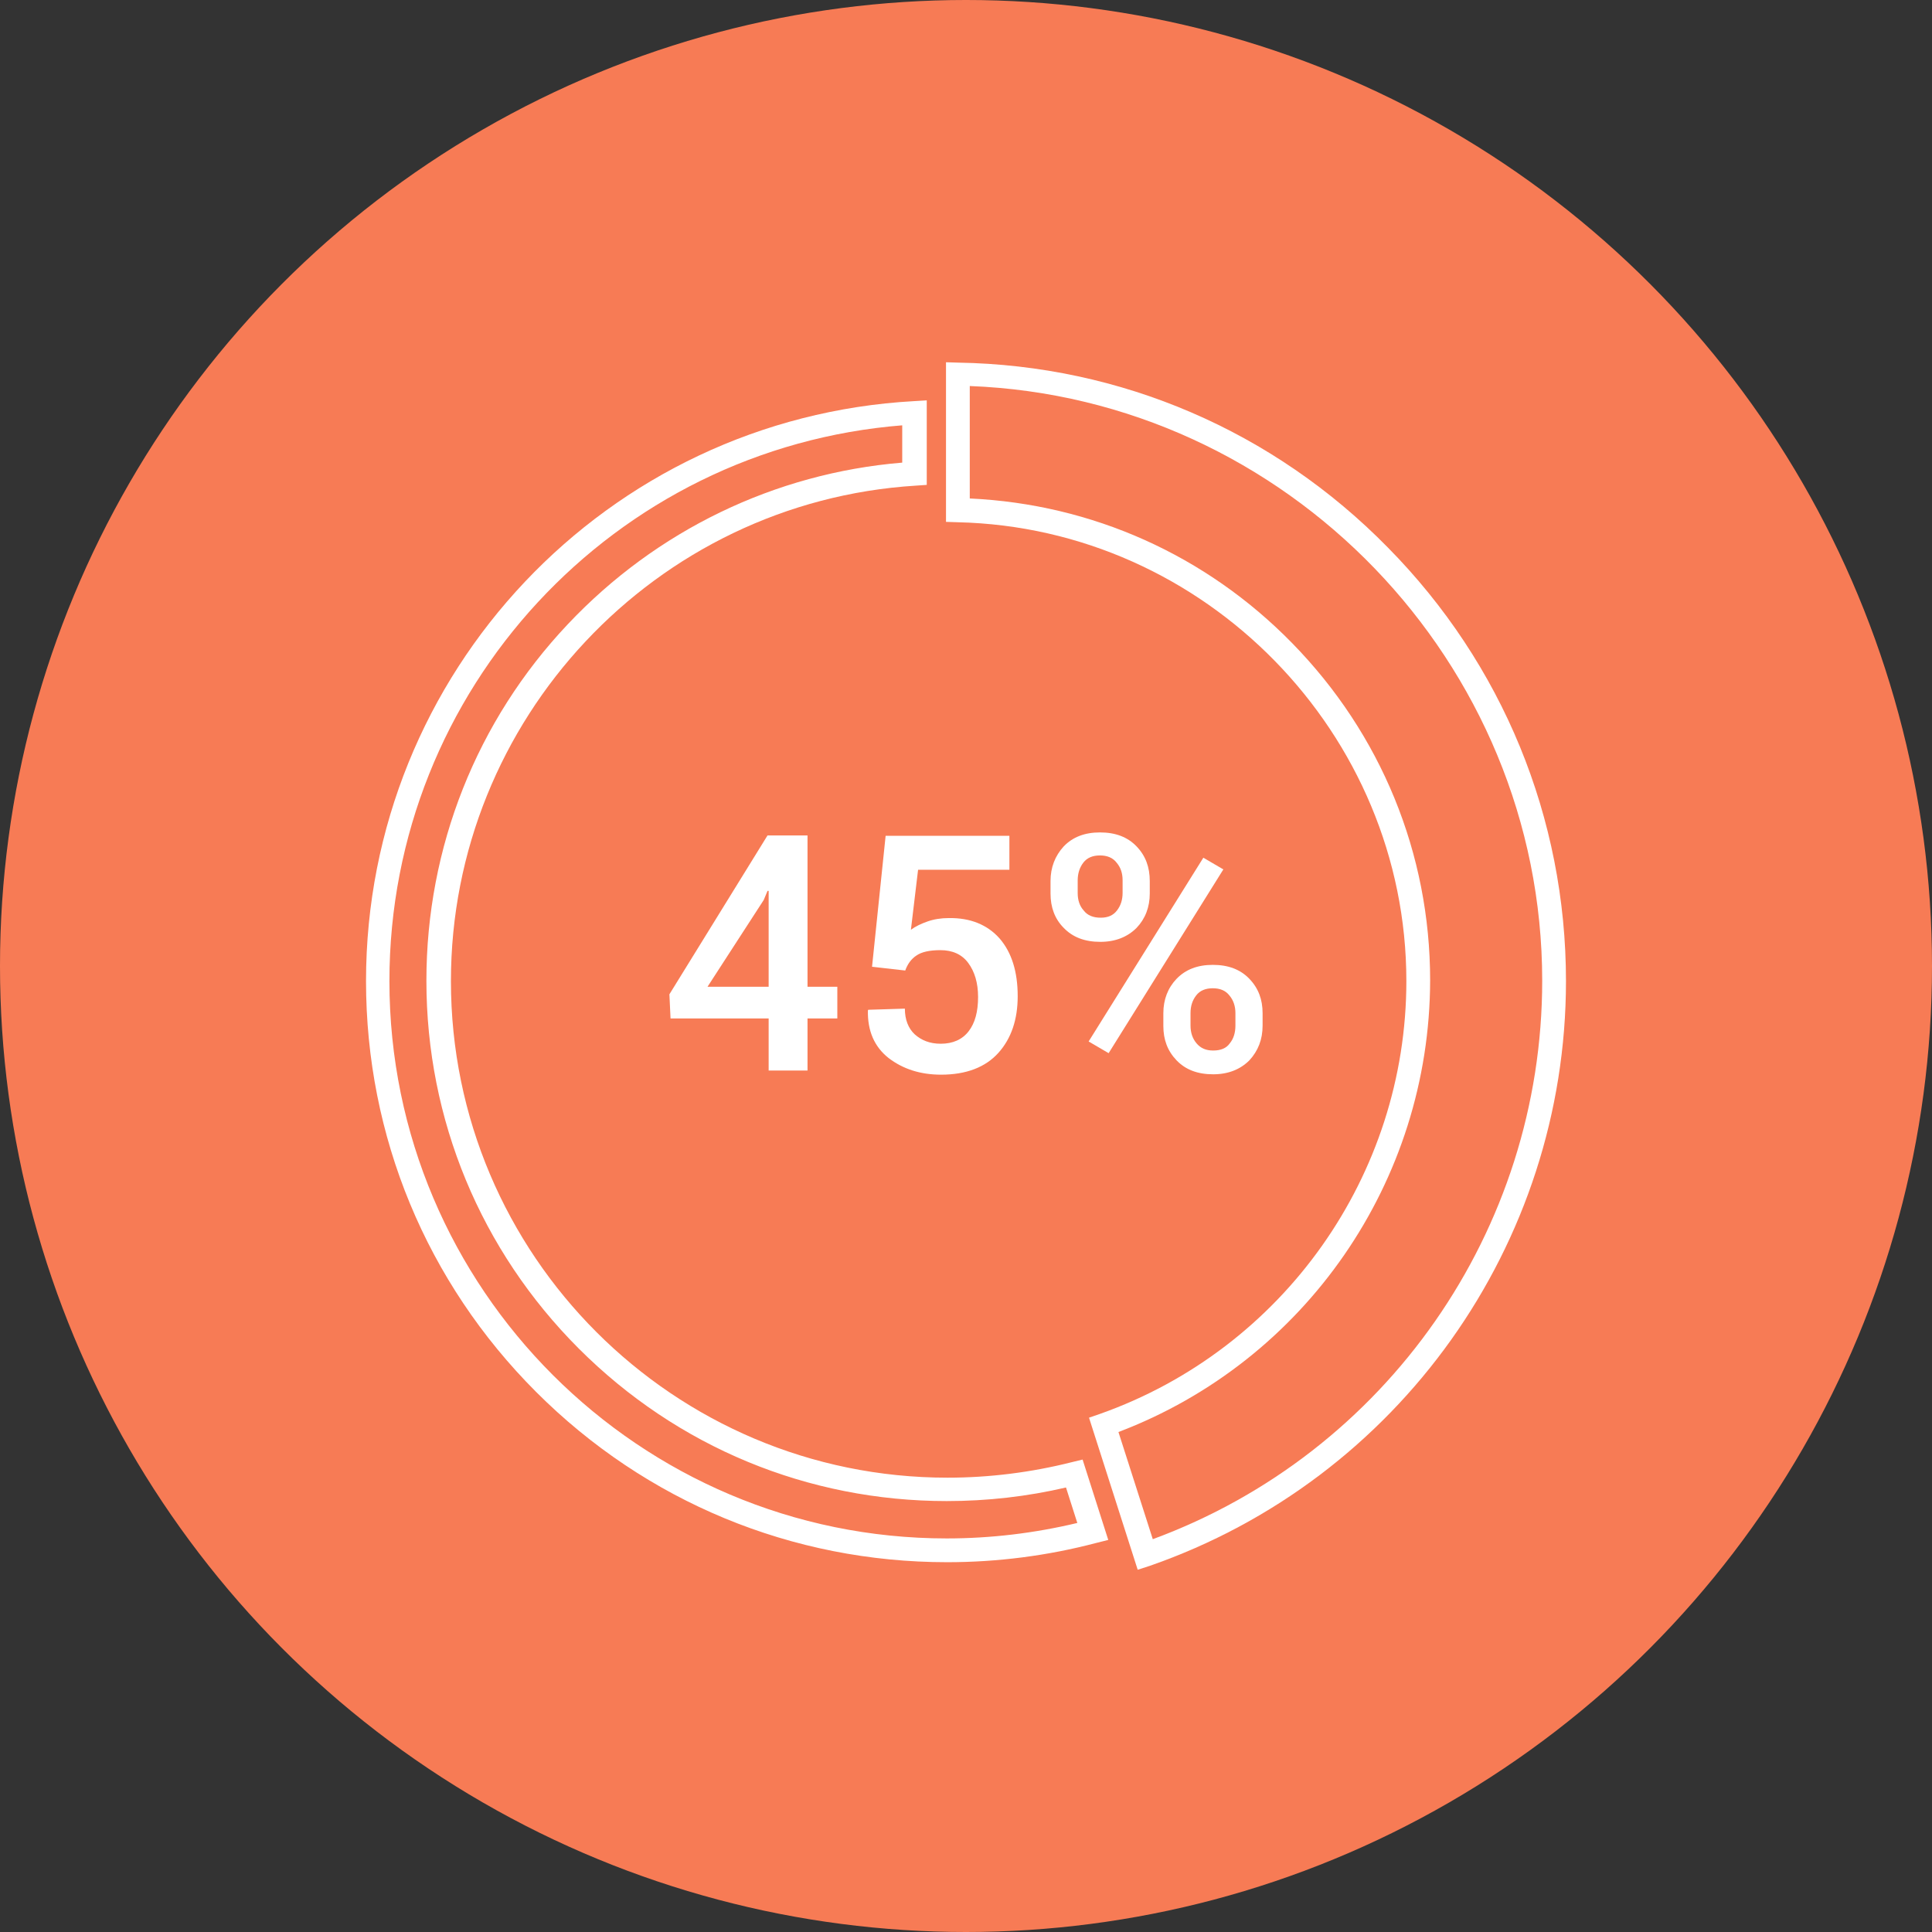 <?xml version="1.0" ?><svg id="Layer_1" style="enable-background:new 0 0 512 512;" version="1.1" viewBox="0 0 512 512" xml:space="preserve" xmlns="http://www.w3.org/2000/svg" xmlns:xlink="http://www.w3.org/1999/xlink"><rect x="0" y="0" width="512" height="512" fill="#333333" stroke="none"/><style type="text/css">
	.st0{fill:#F77B55;}
	.st1{fill:#FFFFFF;}
</style><g id="XMLID_1758_"><circle class="st0" cx="256" cy="256" id="XMLID_1744_" r="256"/><g id="XMLID_1552_"><g id="XMLID_1565_"><g id="XMLID_1567_"><path class="st1" d="M251,414c-41.1,0-79.8-16-108.9-45.1C113,339.8,97,301.1,97,260      c0-81.7,63.8-149.2,145.3-153.7l3.3-0.2v22.4l-2.9,0.2c-69.1,4.3-123.2,62-123.2,131.3c0,72.6,59,131.6,131.6,131.6      c11.1,0,22.2-1.4,32.9-4.1l2.9-0.7l6.8,21.3l-3.2,0.8C277.6,412.3,264.3,414,251,414z M239.3,112.7      c-76.6,6-136.1,70-136.1,147.3c0,81.5,66.3,147.7,147.7,147.7c11.7,0,23.3-1.4,34.6-4.1l-3-9.4c-10.3,2.4-20.9,3.6-31.6,3.6      c-36.8,0-71.4-14.3-97.5-40.4c-26-26-40.4-60.7-40.4-97.5c0-35.3,13.3-68.9,37.5-94.5c23.4-24.8,54.8-40,88.6-42.8V112.7z" id="XMLID_1718_"/></g><g id="XMLID_1566_"><path class="st1" d="M301.5,416l-12.9-40.3l2.9-1c48.6-17.2,81.2-63.3,81.2-114.7      c0-65.6-53.3-120.1-118.9-121.6l-3.1-0.1V96l3.2,0.1c43.1,0.7,83.6,18.1,113.9,49C398.2,175.9,415,216.8,415,260      c0,69.8-44.4,132.1-110.4,155L301.5,416z M296.4,379.5l9.1,28.4c61.9-22.8,103.2-81.9,103.2-148c0-84.4-67.8-154.4-151.7-157.6      v29.8c32.4,1.5,62.6,15,85.4,38.3c23.6,24.1,36.6,55.8,36.6,89.4C378.9,313.1,345.9,360.7,296.4,379.5z" id="XMLID_1715_"/></g></g><g id="XMLID_1553_"><path class="st1" d="M214,261.5h7.9v8.4H214v13.8h-10.3v-13.8h-26l-0.3-6.4l26-42.1H214V261.5z M187.5,261.5     h16.2v-25.4l-0.3,0l-1,2.4L187.5,261.5z" id="XMLID_1562_"/><path class="st1" d="M231.1,256.2l3.6-34.7h32.8v9h-24.2l-1.9,15.9c1.2-0.9,2.7-1.6,4.4-2.2     c1.7-0.6,3.6-0.9,5.6-0.9c5.8-0.1,10.3,1.8,13.5,5.4c3.2,3.7,4.8,8.8,4.8,15.3c0,6.2-1.7,11.2-5.1,15c-3.4,3.8-8.5,5.8-15.2,5.8     c-5.5,0-10.1-1.5-13.9-4.4c-3.8-3-5.6-7.2-5.5-12.6l0.1-0.2l9.7-0.3c0,2.9,0.9,5.2,2.6,6.8c1.8,1.6,4,2.5,6.9,2.5     c3.2,0,5.7-1.1,7.4-3.3c1.7-2.2,2.5-5.2,2.5-9.1c0-3.7-0.9-6.7-2.6-9c-1.7-2.3-4.2-3.4-7.4-3.4c-2.9,0-5,0.5-6.3,1.4     c-1.4,0.9-2.4,2.3-3,4L231.1,256.2z" id="XMLID_1560_"/><path class="st1" d="M278.4,233.5c0-3.6,1.2-6.7,3.5-9.2c2.4-2.5,5.6-3.7,9.6-3.7c4.1,0,7.3,1.2,9.7,3.7     c2.4,2.5,3.5,5.5,3.5,9.2v3.3c0,3.6-1.2,6.7-3.5,9.1c-2.4,2.4-5.6,3.7-9.6,3.7c-4.1,0-7.3-1.2-9.7-3.7c-2.4-2.4-3.5-5.5-3.5-9.1     V233.5z M285.6,236.7c0,1.8,0.5,3.4,1.6,4.6c1,1.3,2.5,1.9,4.5,1.9c1.9,0,3.3-0.6,4.3-1.9c1-1.3,1.5-2.8,1.5-4.7v-3.3     c0-1.9-0.5-3.4-1.6-4.7c-1-1.3-2.5-1.9-4.4-1.9c-1.9,0-3.4,0.6-4.4,1.9c-1,1.3-1.5,2.9-1.5,4.7V236.7z M293.8,279.1l-5.3-3.1     l30.4-48.7l5.3,3.1L293.8,279.1z M308.3,268.5c0-3.6,1.2-6.7,3.5-9.1c2.4-2.5,5.6-3.7,9.6-3.7c4.1,0,7.3,1.2,9.7,3.7     c2.4,2.5,3.5,5.5,3.5,9.1v3.3c0,3.7-1.2,6.7-3.5,9.2c-2.4,2.4-5.6,3.7-9.6,3.7c-4.1,0-7.3-1.2-9.7-3.7c-2.4-2.5-3.5-5.5-3.5-9.1     V268.5z M315.5,271.8c0,1.8,0.5,3.4,1.6,4.7c1.1,1.3,2.5,1.9,4.4,1.9c2,0,3.5-0.6,4.4-1.9c1-1.2,1.5-2.8,1.5-4.7v-3.3     c0-1.8-0.5-3.4-1.6-4.7c-1-1.3-2.5-1.9-4.4-1.9c-1.9,0-3.4,0.6-4.4,1.9c-1,1.3-1.5,2.8-1.5,4.7V271.8z" id="XMLID_1554_"/></g></g></g></svg>
